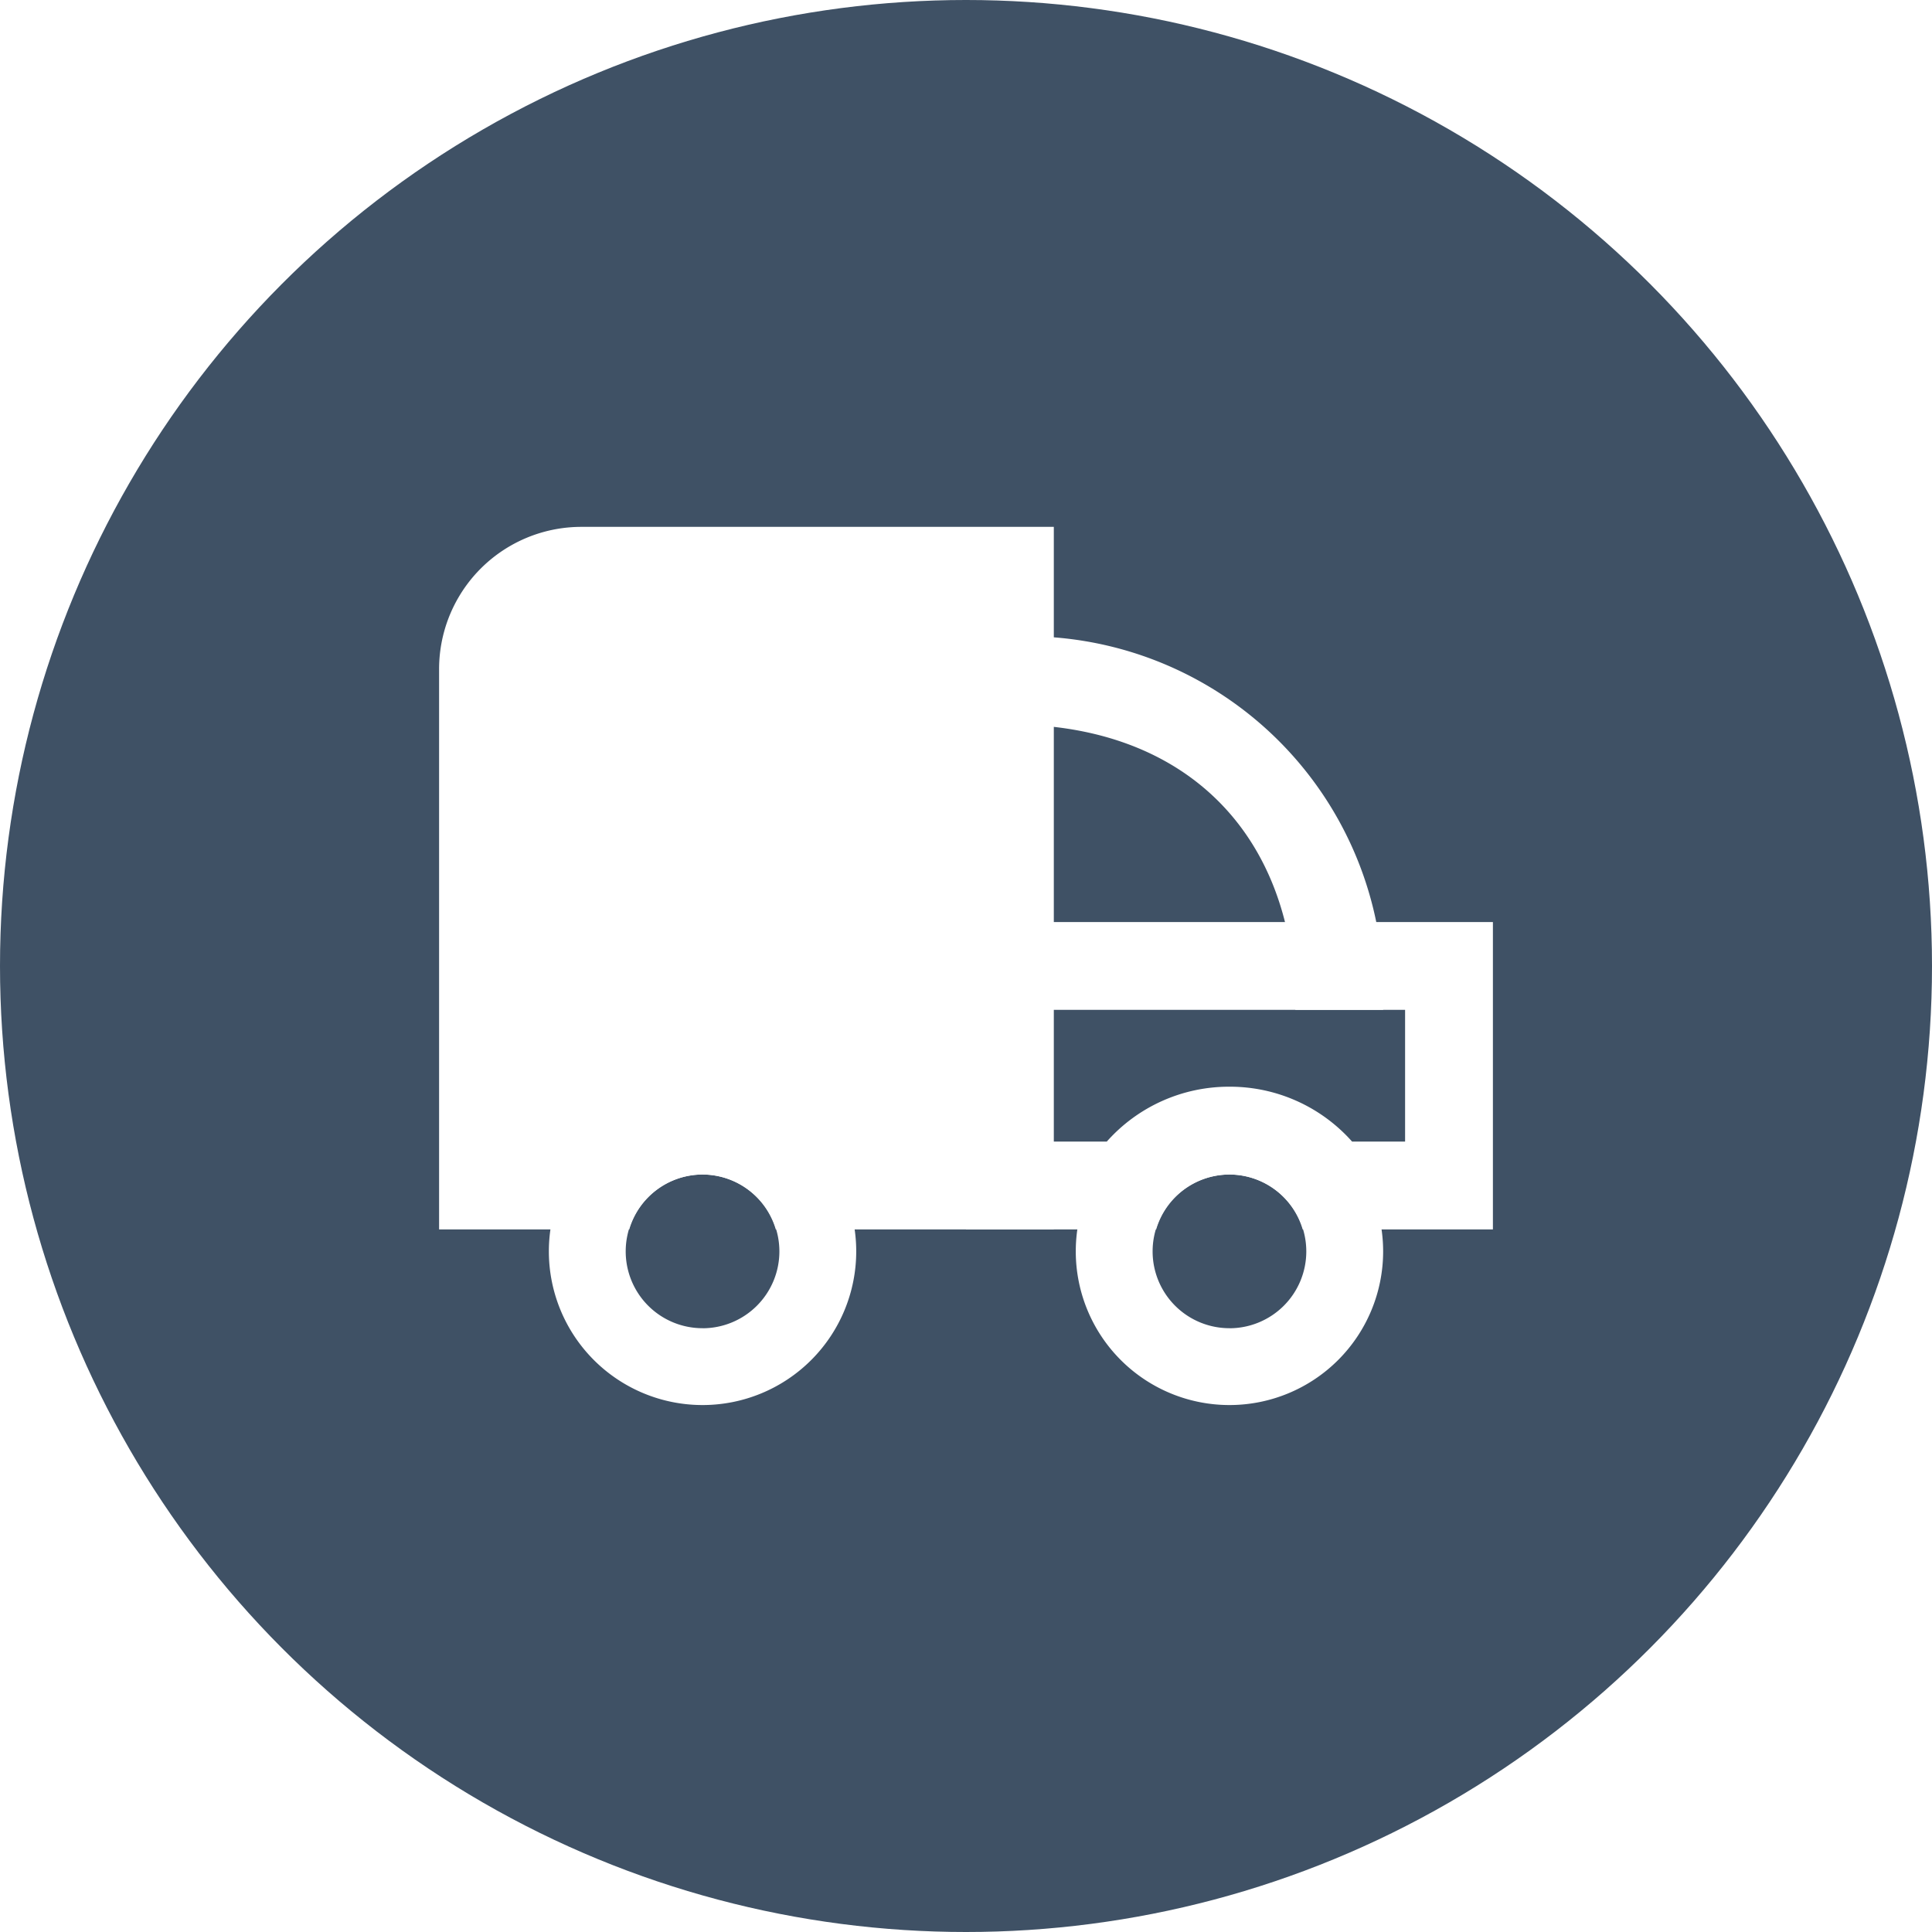 <svg id="6f1ea8e2-3d3b-444f-8106-feb2cb0cc7b0" data-name="Layer 1" xmlns="http://www.w3.org/2000/svg" viewBox="0 0 44 44"><defs><style>.\34 2ea81d8-72f6-417b-a5c4-163b9b450647{fill:#3f5165;}.\34 90dcd21-44ac-41a5-8a52-c541a090b59c{fill:#fff;}</style></defs><title>ic_truck</title><circle class="42ea81d8-72f6-417b-a5c4-163b9b450647" cx="22" cy="22" r="22"/><path id="c3cddbc9-d326-4daf-afdb-c5f7a30af323" data-name="&lt;Path&gt;" class="490dcd21-44ac-41a5-8a52-c541a090b59c" d="M-68.74,1.6h-2c0-4-2.5-6.5-6.5-6.5v-2A8.138,8.138,0,0,1-68.74,1.6Z" transform="translate(100.24 21.399)"/><g id="675a9f39-3196-45b8-b94a-9b6373f709bf" data-name="&lt;Group&gt;"><path class="490dcd21-44ac-41a5-8a52-c541a090b59c" d="M-84.24,3.6a3.5,3.5,0,0,0-3.5,3.5,3.5,3.5,0,0,0,3.5,3.5,3.5,3.5,0,0,0,3.5-3.5A3.5,3.5,0,0,0-84.24,3.6Zm0,5.25A1.749,1.749,0,0,1-85.99,7.1a1.75,1.75,0,0,1,1.75-1.75A1.751,1.751,0,0,1-82.49,7.1,1.75,1.75,0,0,1-84.24,8.851Z" transform="translate(100.24 21.399)"/></g><g id="c81990b1-13c3-4f7f-9eb8-7b8c98e8b332" data-name="&lt;Group&gt;"><g id="4f058638-eb0f-4639-a6e5-5e68029d1387" data-name="&lt;Group&gt;"><path class="490dcd21-44ac-41a5-8a52-c541a090b59c" d="M-76.24-9.4H-87a3.24,3.24,0,0,0-3.24,3.241V6.6h4.331a1.744,1.744,0,0,1,1.669-1.25A1.744,1.744,0,0,1-82.572,6.6h6.332Z" transform="translate(100.24 21.399)"/></g></g><g id="7c5d5360-e18a-494f-9a7b-e555efe149a4" data-name="&lt;Group&gt;"><path class="490dcd21-44ac-41a5-8a52-c541a090b59c" d="M-72.24,3.6a3.5,3.5,0,0,0-3.5,3.5,3.5,3.5,0,0,0,3.5,3.5,3.5,3.5,0,0,0,3.5-3.5A3.5,3.5,0,0,0-72.24,3.6Zm0,5.25A1.749,1.749,0,0,1-73.99,7.1a1.75,1.75,0,0,1,1.75-1.75A1.751,1.751,0,0,1-70.49,7.1,1.75,1.75,0,0,1-72.24,8.851Z" transform="translate(100.24 21.399)"/></g><g id="fb1a63b5-30c9-4629-b49b-198b842af52a" data-name="&lt;Group&gt;"><path id="33d7d766-0766-48f2-a4e8-a16f3f4f453d" data-name="&lt;Compound Path&gt;" class="490dcd21-44ac-41a5-8a52-c541a090b59c" d="M-68.24,1.6v3h-1.207a3.718,3.718,0,0,0-2.793-1.25A3.719,3.719,0,0,0-75.034,4.6h-1.472l-.428-3h8.694m2-2h-13l1,7h4.331a1.744,1.744,0,0,1,1.669-1.25A1.744,1.744,0,0,1-70.572,6.6h4.332v-7Z" transform="translate(100.24 21.399)"/></g></svg>